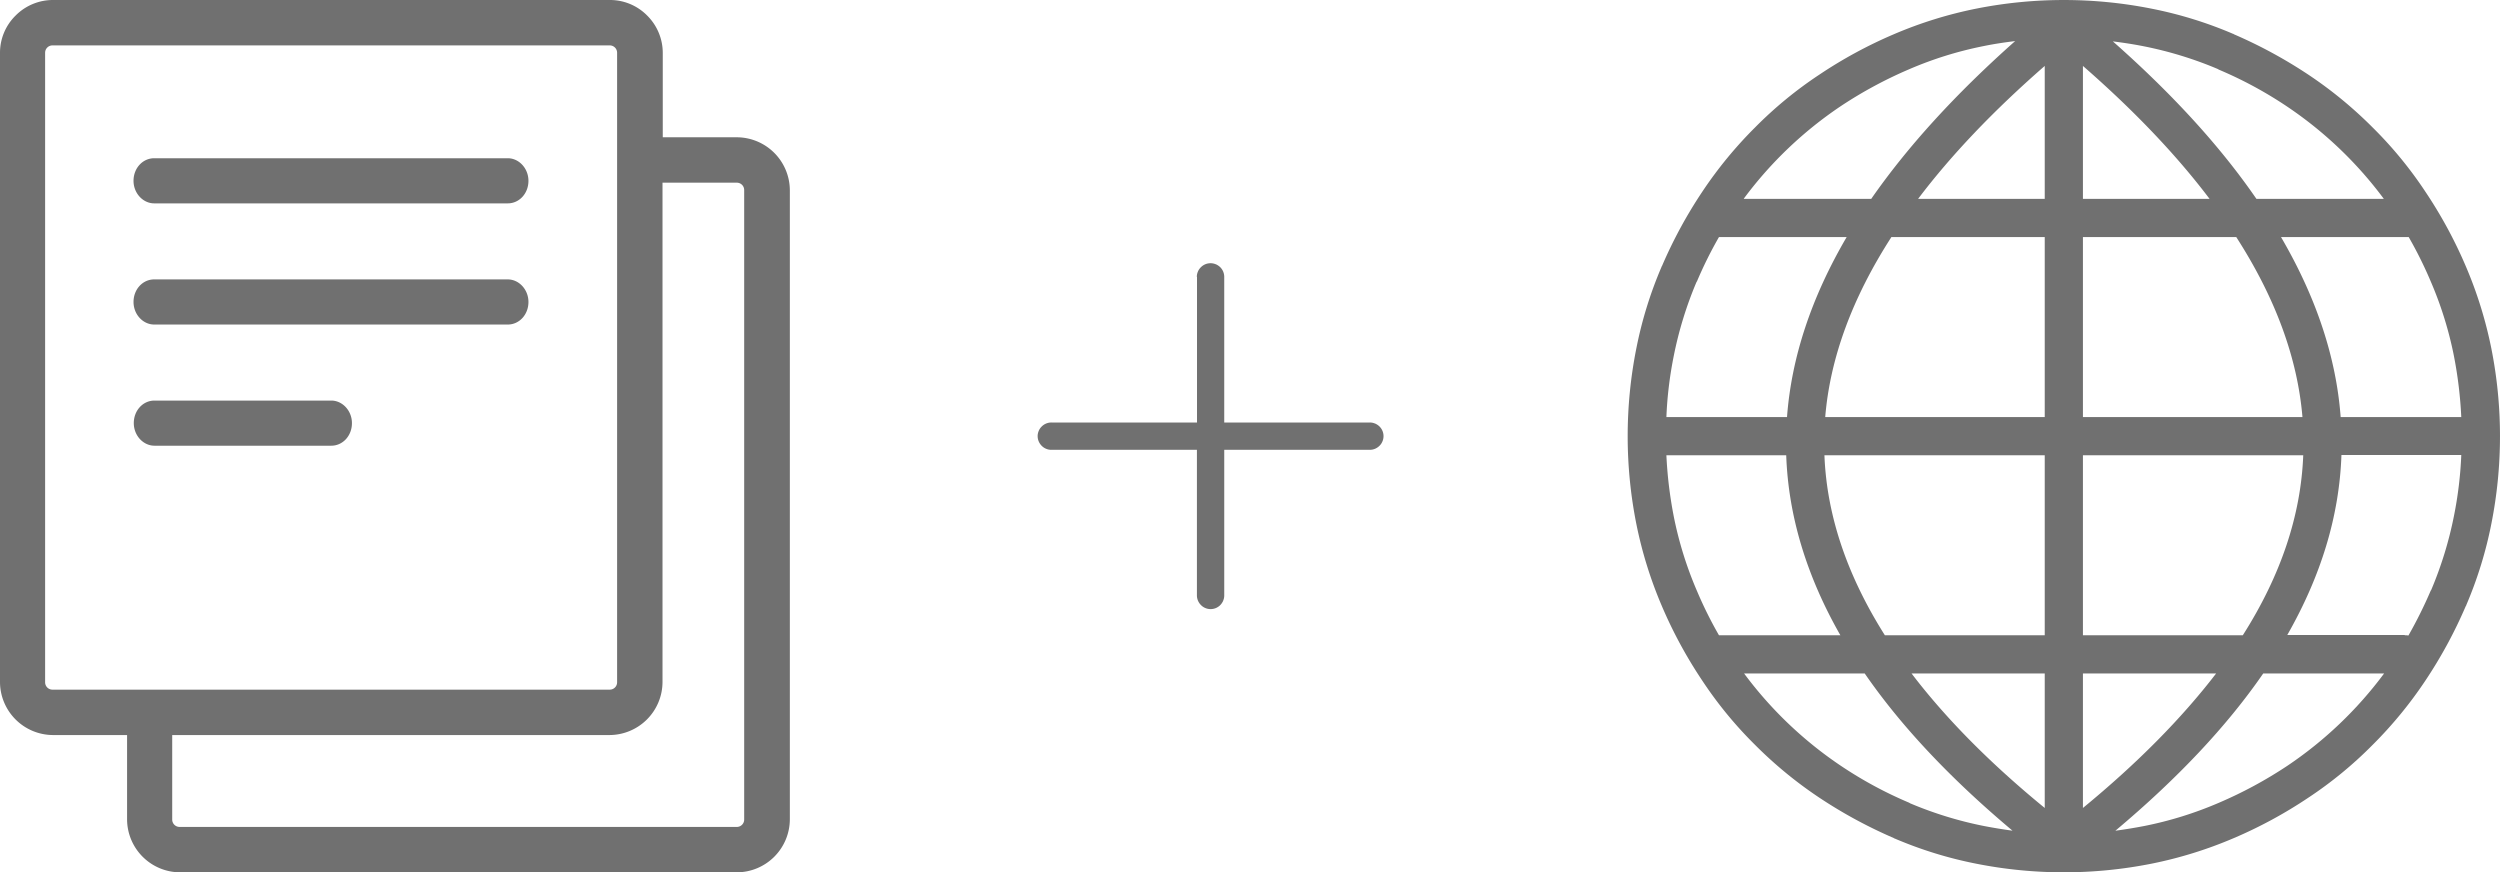 <svg xmlns="http://www.w3.org/2000/svg" width="983" height="343" viewBox="0 0 983 343">
  <g id="グループ_1" data-name="グループ 1" transform="translate(-88 -78.5)">
    <path id="text-documents-line" d="M60.741,176.25c-4.437,0-8.134-4.014-8.134-8.873,0-4.965,3.592-8.873,8.134-8.873h69.508c4.437,0,8.134,4.014,8.134,8.873,0,4.965-3.592,8.873-8.134,8.873ZM260.6,54.98h29.156a20.919,20.919,0,0,1,20.81,20.81v247.4A20.919,20.919,0,0,1,289.759,344H70.776a20.919,20.919,0,0,1-20.81-20.81V290.02H20.81A20.919,20.919,0,0,1,0,269.21V21.81A20.5,20.5,0,0,1,6.127,7.127,20.684,20.684,0,0,1,20.81,1H239.794a20.5,20.5,0,0,1,14.683,6.127A20.684,20.684,0,0,1,260.6,21.81ZM67.713,290.02v33.17a2.888,2.888,0,0,0,2.958,2.958H289.654a2.888,2.888,0,0,0,2.958-2.958V75.79a2.888,2.888,0,0,0-2.958-2.958H260.5V269.21a20.919,20.919,0,0,1-20.81,20.81ZM239.688,18.852H20.7a2.888,2.888,0,0,0-2.958,2.958v247.4a2.888,2.888,0,0,0,2.958,2.958H239.688a2.888,2.888,0,0,0,2.958-2.958V21.81a2.888,2.888,0,0,0-2.958-2.958ZM60.635,80.966c-4.437,0-8.134-4.014-8.134-8.873,0-4.965,3.592-8.873,8.134-8.873H199.652c4.437,0,8.134,4.014,8.134,8.873,0,4.965-3.592,8.873-8.134,8.873Zm0,47.642c-4.437,0-8.134-4.014-8.134-8.873,0-4.965,3.592-8.873,8.134-8.873H199.652c4.437,0,8.134,4.014,8.134,8.873,0,4.965-3.592,8.873-8.134,8.873Z" transform="translate(88 77.5)" fill="#707070"/>
    <path id="plus-line" d="M62.589,5.373a5.187,5.187,0,0,1,.416-2.043,5.05,5.05,0,0,1,1.173-1.741A5.343,5.343,0,0,1,68,0a5.187,5.187,0,0,1,2.043.416h.038a5.829,5.829,0,0,1,1.7,1.135,5.343,5.343,0,0,1,1.589,3.822V62.627h57.253a5.187,5.187,0,0,1,2.043.416h.038a5.829,5.829,0,0,1,1.7,1.135A5.343,5.343,0,0,1,136,68a5.187,5.187,0,0,1-.416,2.043,5.05,5.05,0,0,1-1.173,1.741,5.434,5.434,0,0,1-1.741,1.173,5.329,5.329,0,0,1-2.043.416H73.373v57.253a5.187,5.187,0,0,1-.416,2.043v.038a5.829,5.829,0,0,1-1.135,1.7A5.343,5.343,0,0,1,68,136a5.187,5.187,0,0,1-2.043-.416,5.05,5.05,0,0,1-1.741-1.173,5.433,5.433,0,0,1-1.173-1.741,5.329,5.329,0,0,1-.416-2.043V73.373H5.373a5.187,5.187,0,0,1-2.043-.416,5.05,5.05,0,0,1-1.741-1.173A5.434,5.434,0,0,1,.416,70.043,5.329,5.329,0,0,1,0,68a5.187,5.187,0,0,1,.416-2.043,5.05,5.05,0,0,1,1.173-1.741,5.343,5.343,0,0,1,3.822-1.589H62.664V5.373Z" transform="translate(496 182)" fill="#707070"/>
    <path id="globe-line-option" d="M304.552,249.791a6.326,6.326,0,0,1,1.44.1,175.063,175.063,0,0,0,8.745-17.592c.1-.1.1-.206.206-.309a149.07,149.07,0,0,0,8.951-29.115,152.641,152.641,0,0,0,2.881-23.971H279.655c-.823,23.971-8.025,47.53-21.3,70.781h46.193Zm-8.23,15.02H248.894c-14.4,20.885-33.847,41.46-58.127,61.831,3.807-.514,7.613-1.132,11.317-1.852a145.7,145.7,0,0,0,29.424-9.156,167.8,167.8,0,0,0,26.852-14.506,154.93,154.93,0,0,0,38.065-36.316ZM150.336,326.642c-24.28-20.37-43.724-40.946-58.127-61.831H44.781a154.931,154.931,0,0,0,38.065,36.316A159.405,159.405,0,0,0,109.7,315.634c.1.1.206.1.309.206a149.07,149.07,0,0,0,29.115,8.951c3.7.72,7.51,1.337,11.317,1.852ZM34.9,249.791H82.641c-13.271-23.251-20.473-46.913-21.3-70.781H14.226a165.9,165.9,0,0,0,2.881,23.971A145.7,145.7,0,0,0,26.263,232.4,160.885,160.885,0,0,0,34.9,249.791Zm-20.679-85.8H61.654q2.623-35.185,23.457-70.781H34.9A160.886,160.886,0,0,0,26.263,110.6c-.1.1-.1.206-.206.309a149.071,149.071,0,0,0-8.951,29.115A152.642,152.642,0,0,0,14.226,163.99Zm30.452-85.8h50.1q21.45-30.864,56.584-62.036c-4.218.514-8.333,1.132-12.346,1.955A145.694,145.694,0,0,0,109.6,27.263,167.794,167.794,0,0,0,82.744,41.769,154.931,154.931,0,0,0,44.678,78.085ZM189.636,16.152q35.339,31.172,56.584,62.036h50.1a154.931,154.931,0,0,0-38.065-36.316A159.405,159.405,0,0,0,231.4,27.366c-.1-.1-.206-.1-.309-.206a149.07,149.07,0,0,0-29.115-8.951c-4.115-.823-8.23-1.44-12.346-1.955ZM306.1,93.209H255.89q20.833,35.648,23.457,70.781h47.427a165.9,165.9,0,0,0-2.881-23.971,145.694,145.694,0,0,0-9.156-29.424A160.885,160.885,0,0,0,306.1,93.209ZM136.035,3.4a176.632,176.632,0,0,1,68.929,0,159.841,159.841,0,0,1,32,9.876.78.78,0,0,1,.412.206,185.738,185.738,0,0,1,29.218,15.843A163.921,163.921,0,0,1,291.9,50.1a158.2,158.2,0,0,1,20.782,25.308,177.683,177.683,0,0,1,15.843,29.218A164.2,164.2,0,0,1,338.6,137.035a176.632,176.632,0,0,1,0,68.929,159.839,159.839,0,0,1-9.876,32,.78.78,0,0,1-.206.412,181.274,181.274,0,0,1-15.843,29.218A163.921,163.921,0,0,1,291.9,292.9a158.2,158.2,0,0,1-25.308,20.782,177.684,177.684,0,0,1-29.218,15.843A164.2,164.2,0,0,1,204.965,339.6a176.632,176.632,0,0,1-68.929,0,159.841,159.841,0,0,1-32-9.876.78.78,0,0,1-.412-.206,185.736,185.736,0,0,1-29.218-15.843A163.921,163.921,0,0,1,49.1,292.9a158.2,158.2,0,0,1-20.782-25.308,177.683,177.683,0,0,1-15.843-29.218A164.2,164.2,0,0,1,2.4,205.965a176.632,176.632,0,0,1,0-68.929,159.84,159.84,0,0,1,9.876-32,.78.78,0,0,1,.206-.412A181.276,181.276,0,0,1,28.321,75.411,163.92,163.92,0,0,1,49.1,50.1,158.2,158.2,0,0,1,74.411,29.321a177.685,177.685,0,0,1,29.218-15.843A164.2,164.2,0,0,1,136.035,3.4ZM178.01,25.926V78.188H227.8Q208.205,52.263,178.01,25.926Zm0,67.283V163.99h86.316q-2.932-34.876-26.029-70.781Zm0,85.8v70.781H240.87q22.376-35.185,23.765-70.781Zm0,85.8v52.88c21.3-17.49,38.786-35.185,52.366-52.88Zm-15.02,52.88v-52.88H110.624C124.1,282.507,141.591,300.2,162.99,317.692Zm0-67.9V179.01H76.365c.926,23.765,8.951,47.325,23.765,70.781Zm0-85.8V93.209H102.7Q79.555,129.165,76.674,163.99Zm0-85.8V25.926Q132.743,52.314,113.2,78.188Z" transform="translate(729 78.5)" fill="#707070"/>
  </g>
</svg>
